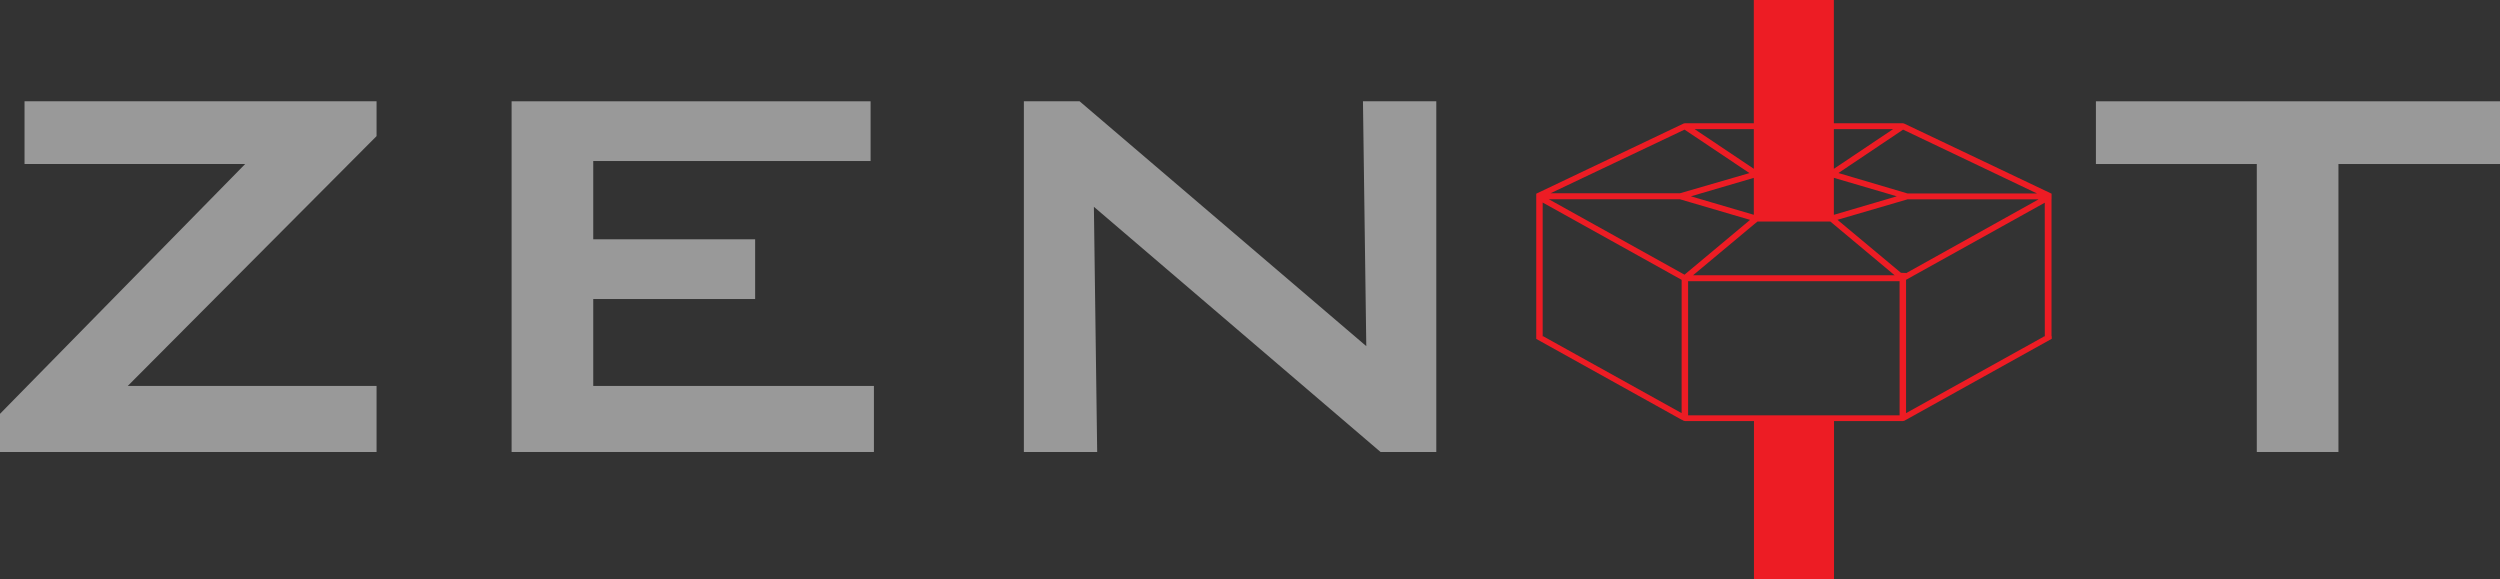 <svg xmlns="http://www.w3.org/2000/svg" viewBox="0 0 743.84 172.33"><rect x="0" y="0" width="743.84" height="172.33" fill="#333333" stroke="none"/><defs><style>.cls-1{opacity:0.5;}.cls-2{fill:#fff;}.cls-3{fill:#ed1c24;}</style></defs><title>logo</title><g id="Layer_2" data-name="Layer 2"><g id="Layer_1-2" data-name="Layer 1"><g class="cls-1"><polygon class="cls-2" points="7.3 48.8 72.95 48.8 0 123.13 0 134.48 112.04 134.48 112.04 114.83 38.01 114.83 112.04 40.5 112.04 30.14 7.3 30.14 7.3 48.8"/><polygon class="cls-2" points="176.51 88.97 224.68 88.97 224.68 71.2 176.51 71.2 176.51 47.91 259.03 47.91 259.03 30.14 152.22 30.14 152.22 134.48 260.02 134.48 260.02 114.83 176.51 114.83 176.51 88.97"/><polygon class="cls-2" points="406.52 102.99 321.22 30.14 304.64 30.14 304.64 134.48 326.45 134.48 325.47 61.53 410.76 134.48 427.35 134.48 427.35 30.14 405.53 30.14 406.52 102.99"/><polygon class="cls-2" points="623.61 30.14 623.61 48.8 671.48 48.8 671.48 134.48 695.77 134.48 695.77 48.8 743.84 48.8 743.84 30.14 623.61 30.14"/></g><path class="cls-3" d="M610.42,59.18l0-1.55L566.54,36.76l-.39-.09H545.64V0H521.82V36.67H501.31l-.39.09L457.09,57.63v.07h0v1.48h0v41.66l43.3,24.07v0h.06l.47.26.44.12h20.51v47h23.82v-47h20.51l.44-.12,43.83-24.37,0-.76h-.07V59.23ZM566.24,38.57l39.86,19H567.58L547,51.48ZM521.82,63.91l-18.71-5.5,18.71-5.49Zm1.11,2,21.65,0,1.06.88,18.09,15.12h-60l18.09-15.1Zm22.71-13,18.72,5.5-18.72,5.51Zm17.61-14.48-17.61,11.8V38.43Zm-41.43,0V50.22l-17.6-11.79Zm-20.61.14L520.53,51.5l-20.67,6H461.34Zm-.87,84.35-41-22.77.12-.06H459V60.26l41.35,23Zm.86-41.19L460.84,59.29h39l20.87,6.13Zm64,41.85H502.27V83.67h62.92Zm.4-42.41L546.71,65.4l20.87-6.1h39l-39.48,22v-.08Zm42.8,18.92H608l.12.06-41,22.77V83.25l41.27-22.94Z"/></g></g></svg>